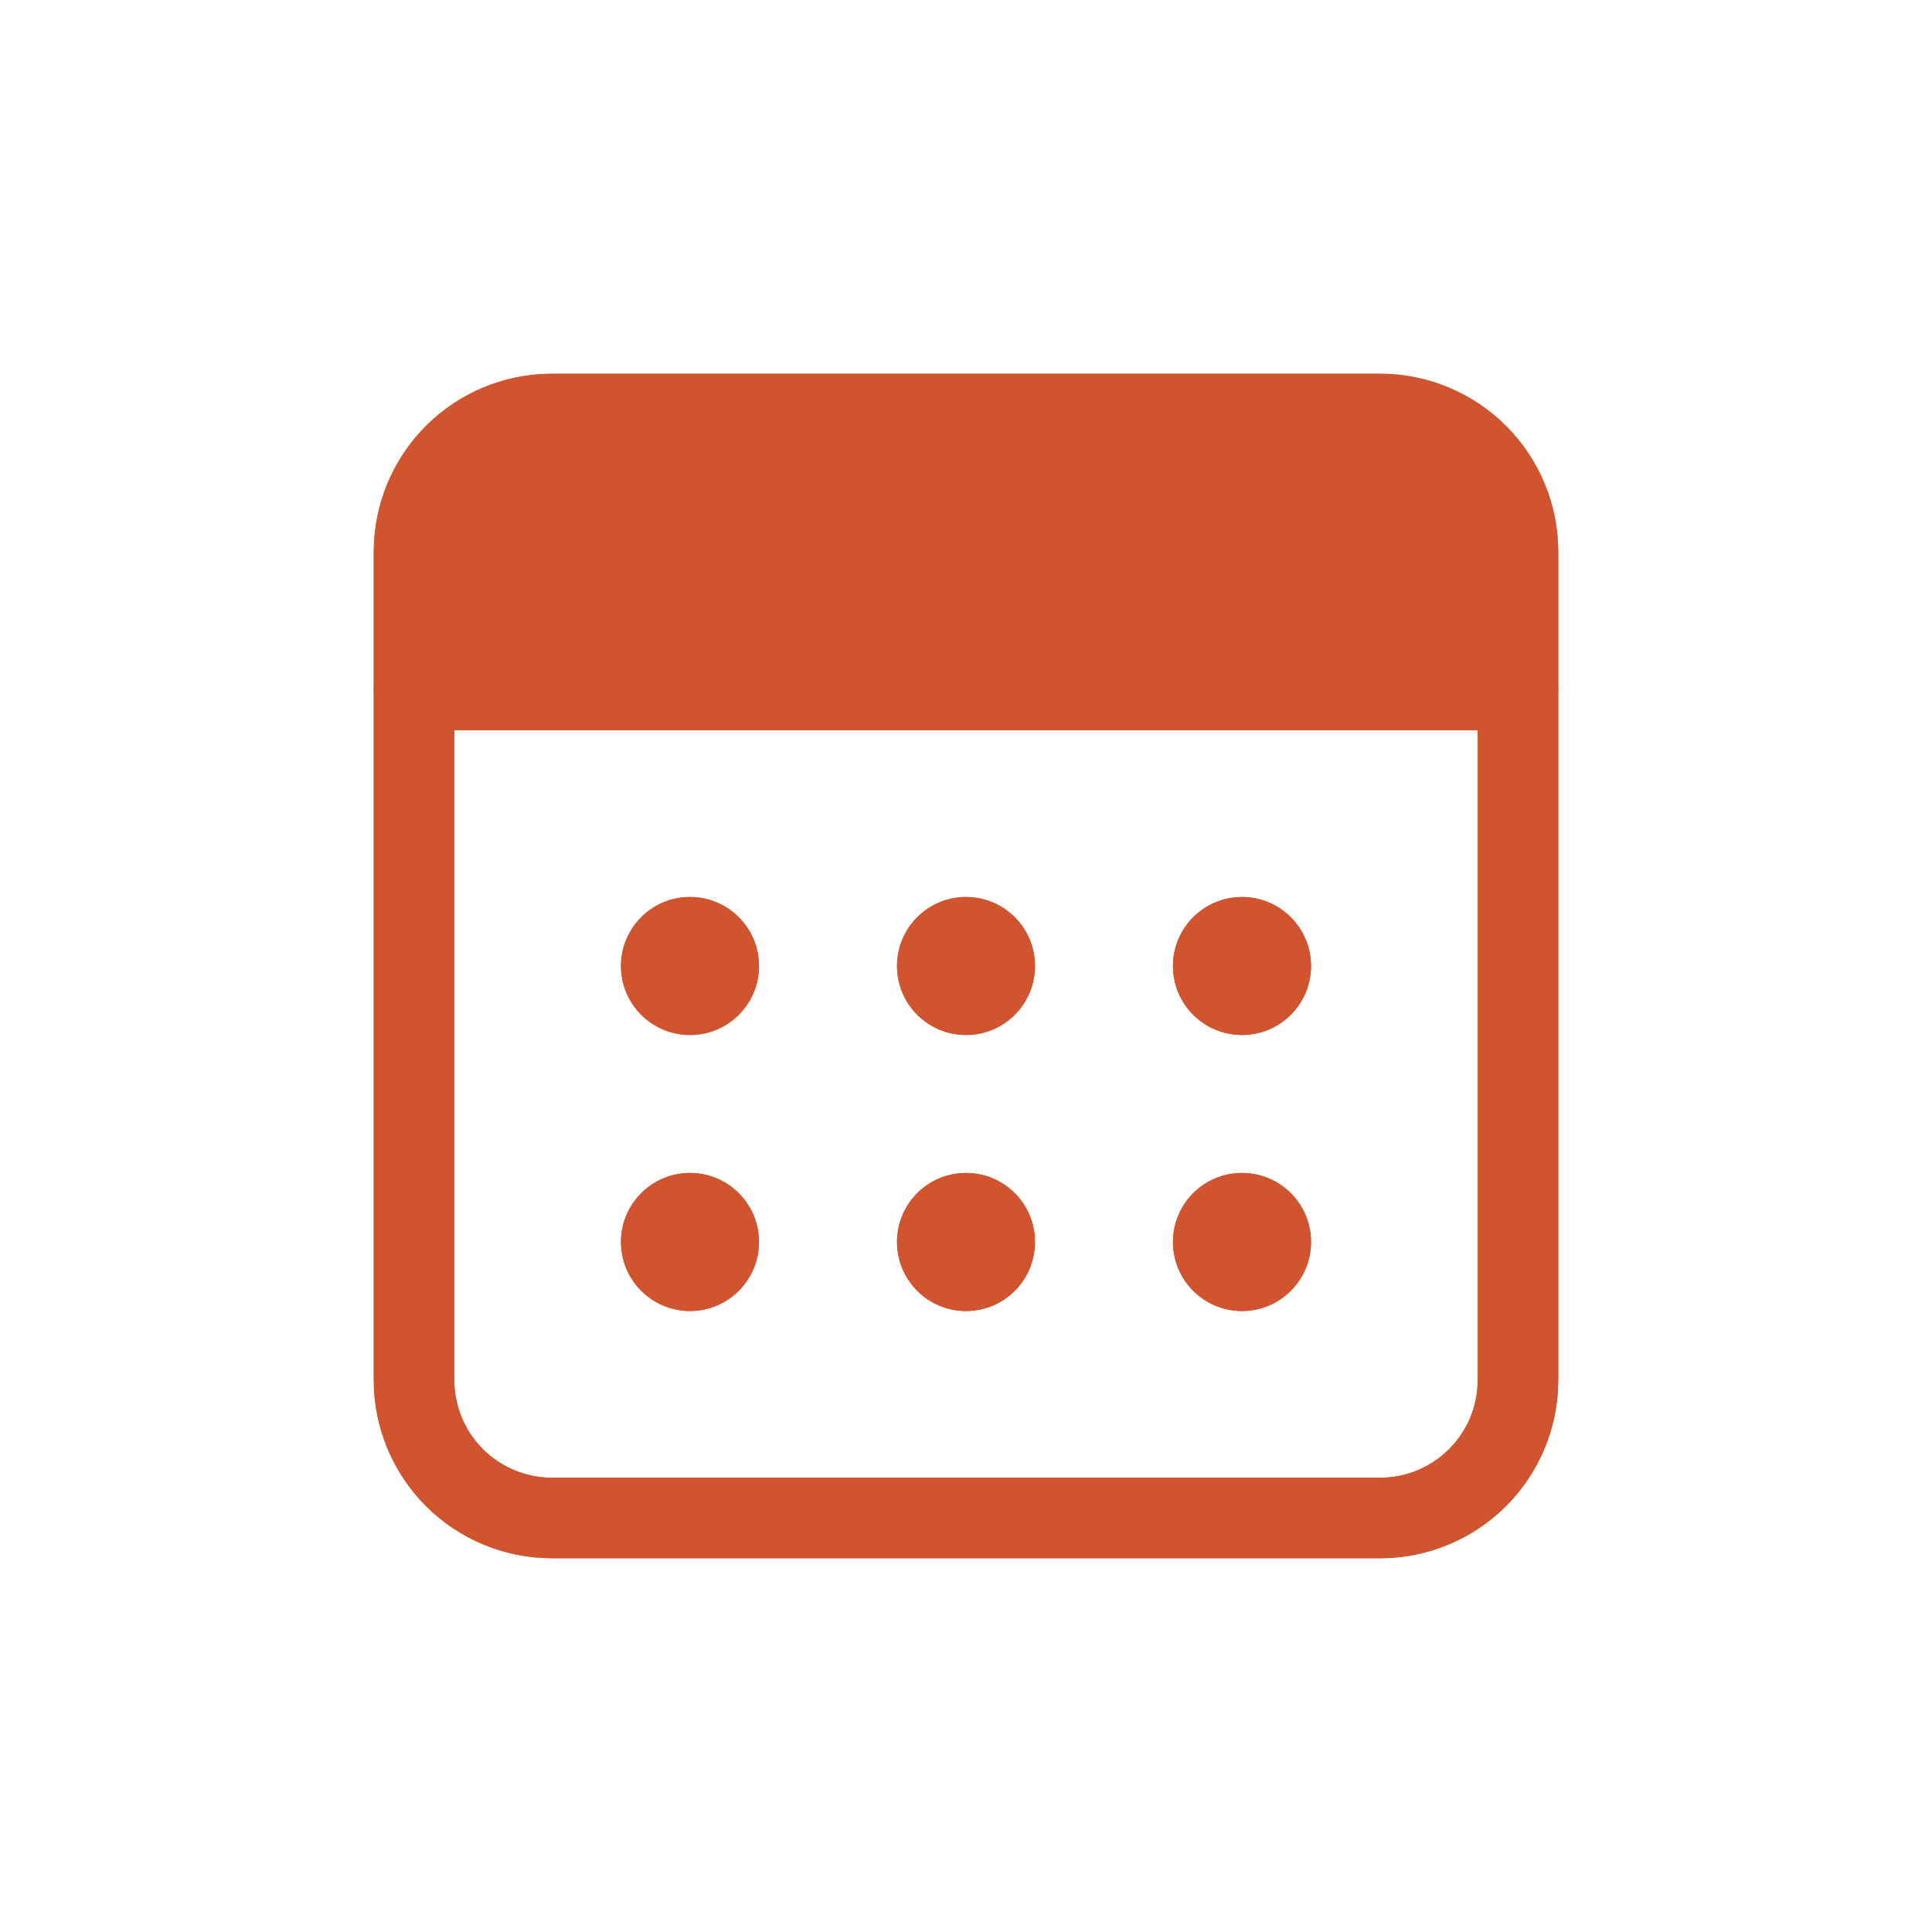 <svg width="24" height="24" viewBox="0 0 24 24" fill="none" xmlns="http://www.w3.org/2000/svg">
<path fill-rule="evenodd" clip-rule="evenodd" d="M6.857 5.143H17.143C17.598 5.143 18.034 5.323 18.355 5.645C18.677 5.966 18.857 6.402 18.857 6.857V17.143C18.857 17.598 18.677 18.034 18.355 18.355C18.034 18.677 17.598 18.857 17.143 18.857H6.857C6.403 18.857 5.967 18.677 5.645 18.355C5.324 18.034 5.143 17.598 5.143 17.143V6.857C5.143 6.402 5.324 5.966 5.645 5.645C5.967 5.323 6.403 5.143 6.857 5.143V5.143Z" stroke="#D0542D" stroke-linecap="round" stroke-linejoin="round"/>
<path d="M5.143 8.571H18.857" stroke="#D0542D" stroke-linecap="round" stroke-linejoin="round"/>
<path d="M12 12.857C12.474 12.857 12.857 12.473 12.857 12C12.857 11.527 12.474 11.143 12 11.143C11.527 11.143 11.143 11.527 11.143 12C11.143 12.473 11.527 12.857 12 12.857Z" fill="#D0542D"/>
<path d="M8.572 12.857C9.045 12.857 9.429 12.473 9.429 12C9.429 11.527 9.045 11.143 8.572 11.143C8.098 11.143 7.714 11.527 7.714 12C7.714 12.473 8.098 12.857 8.572 12.857Z" fill="#D0542D"/>
<path d="M15.428 12.857C15.902 12.857 16.286 12.473 16.286 12C16.286 11.527 15.902 11.143 15.428 11.143C14.955 11.143 14.571 11.527 14.571 12C14.571 12.473 14.955 12.857 15.428 12.857Z" fill="#D0542D"/>
<path d="M12 16.286C12.474 16.286 12.857 15.902 12.857 15.428C12.857 14.955 12.474 14.571 12 14.571C11.527 14.571 11.143 14.955 11.143 15.428C11.143 15.902 11.527 16.286 12 16.286Z" fill="#D0542D"/>
<path d="M8.572 16.286C9.045 16.286 9.429 15.902 9.429 15.428C9.429 14.955 9.045 14.571 8.572 14.571C8.098 14.571 7.714 14.955 7.714 15.428C7.714 15.902 8.098 16.286 8.572 16.286Z" fill="#D0542D"/>
<path d="M15.428 16.286C15.902 16.286 16.286 15.902 16.286 15.428C16.286 14.955 15.902 14.571 15.428 14.571C14.955 14.571 14.571 14.955 14.571 15.428C14.571 15.902 14.955 16.286 15.428 16.286Z" fill="#D0542D"/>
<path fill-rule="evenodd" clip-rule="evenodd" d="M4.643 6.857V8.571V17.143C4.643 17.73 4.876 18.293 5.291 18.709C5.706 19.124 6.27 19.357 6.857 19.357H17.143C17.73 19.357 18.293 19.124 18.708 18.709C19.124 18.293 19.357 17.73 19.357 17.143V8.571V6.857C19.357 6.27 19.124 5.707 18.708 5.291C18.293 4.876 17.73 4.643 17.143 4.643H6.857C6.27 4.643 5.706 4.876 5.291 5.291C4.876 5.707 4.643 6.27 4.643 6.857ZM18.357 17.143V9.071H5.643V17.143C5.643 17.465 5.771 17.774 5.998 18.001C6.226 18.229 6.535 18.357 6.857 18.357H17.143C17.465 18.357 17.773 18.229 18.001 18.001C18.229 17.774 18.357 17.465 18.357 17.143ZM12.857 12C12.857 12.473 12.473 12.857 12 12.857C11.526 12.857 11.143 12.473 11.143 12C11.143 11.527 11.526 11.143 12 11.143C12.473 11.143 12.857 11.527 12.857 12ZM8.571 12.857C9.044 12.857 9.428 12.473 9.428 12C9.428 11.527 9.044 11.143 8.571 11.143C8.098 11.143 7.714 11.527 7.714 12C7.714 12.473 8.098 12.857 8.571 12.857ZM16.286 12C16.286 12.473 15.902 12.857 15.428 12.857C14.955 12.857 14.571 12.473 14.571 12C14.571 11.527 14.955 11.143 15.428 11.143C15.902 11.143 16.286 11.527 16.286 12ZM12 16.286C12.473 16.286 12.857 15.902 12.857 15.428C12.857 14.955 12.473 14.571 12 14.571C11.526 14.571 11.143 14.955 11.143 15.428C11.143 15.902 11.526 16.286 12 16.286ZM9.428 15.428C9.428 15.902 9.044 16.286 8.571 16.286C8.098 16.286 7.714 15.902 7.714 15.428C7.714 14.955 8.098 14.571 8.571 14.571C9.044 14.571 9.428 14.955 9.428 15.428ZM15.428 16.286C15.902 16.286 16.286 15.902 16.286 15.428C16.286 14.955 15.902 14.571 15.428 14.571C14.955 14.571 14.571 14.955 14.571 15.428C14.571 15.902 14.955 16.286 15.428 16.286Z" fill="#D0542D"/>
</svg>
